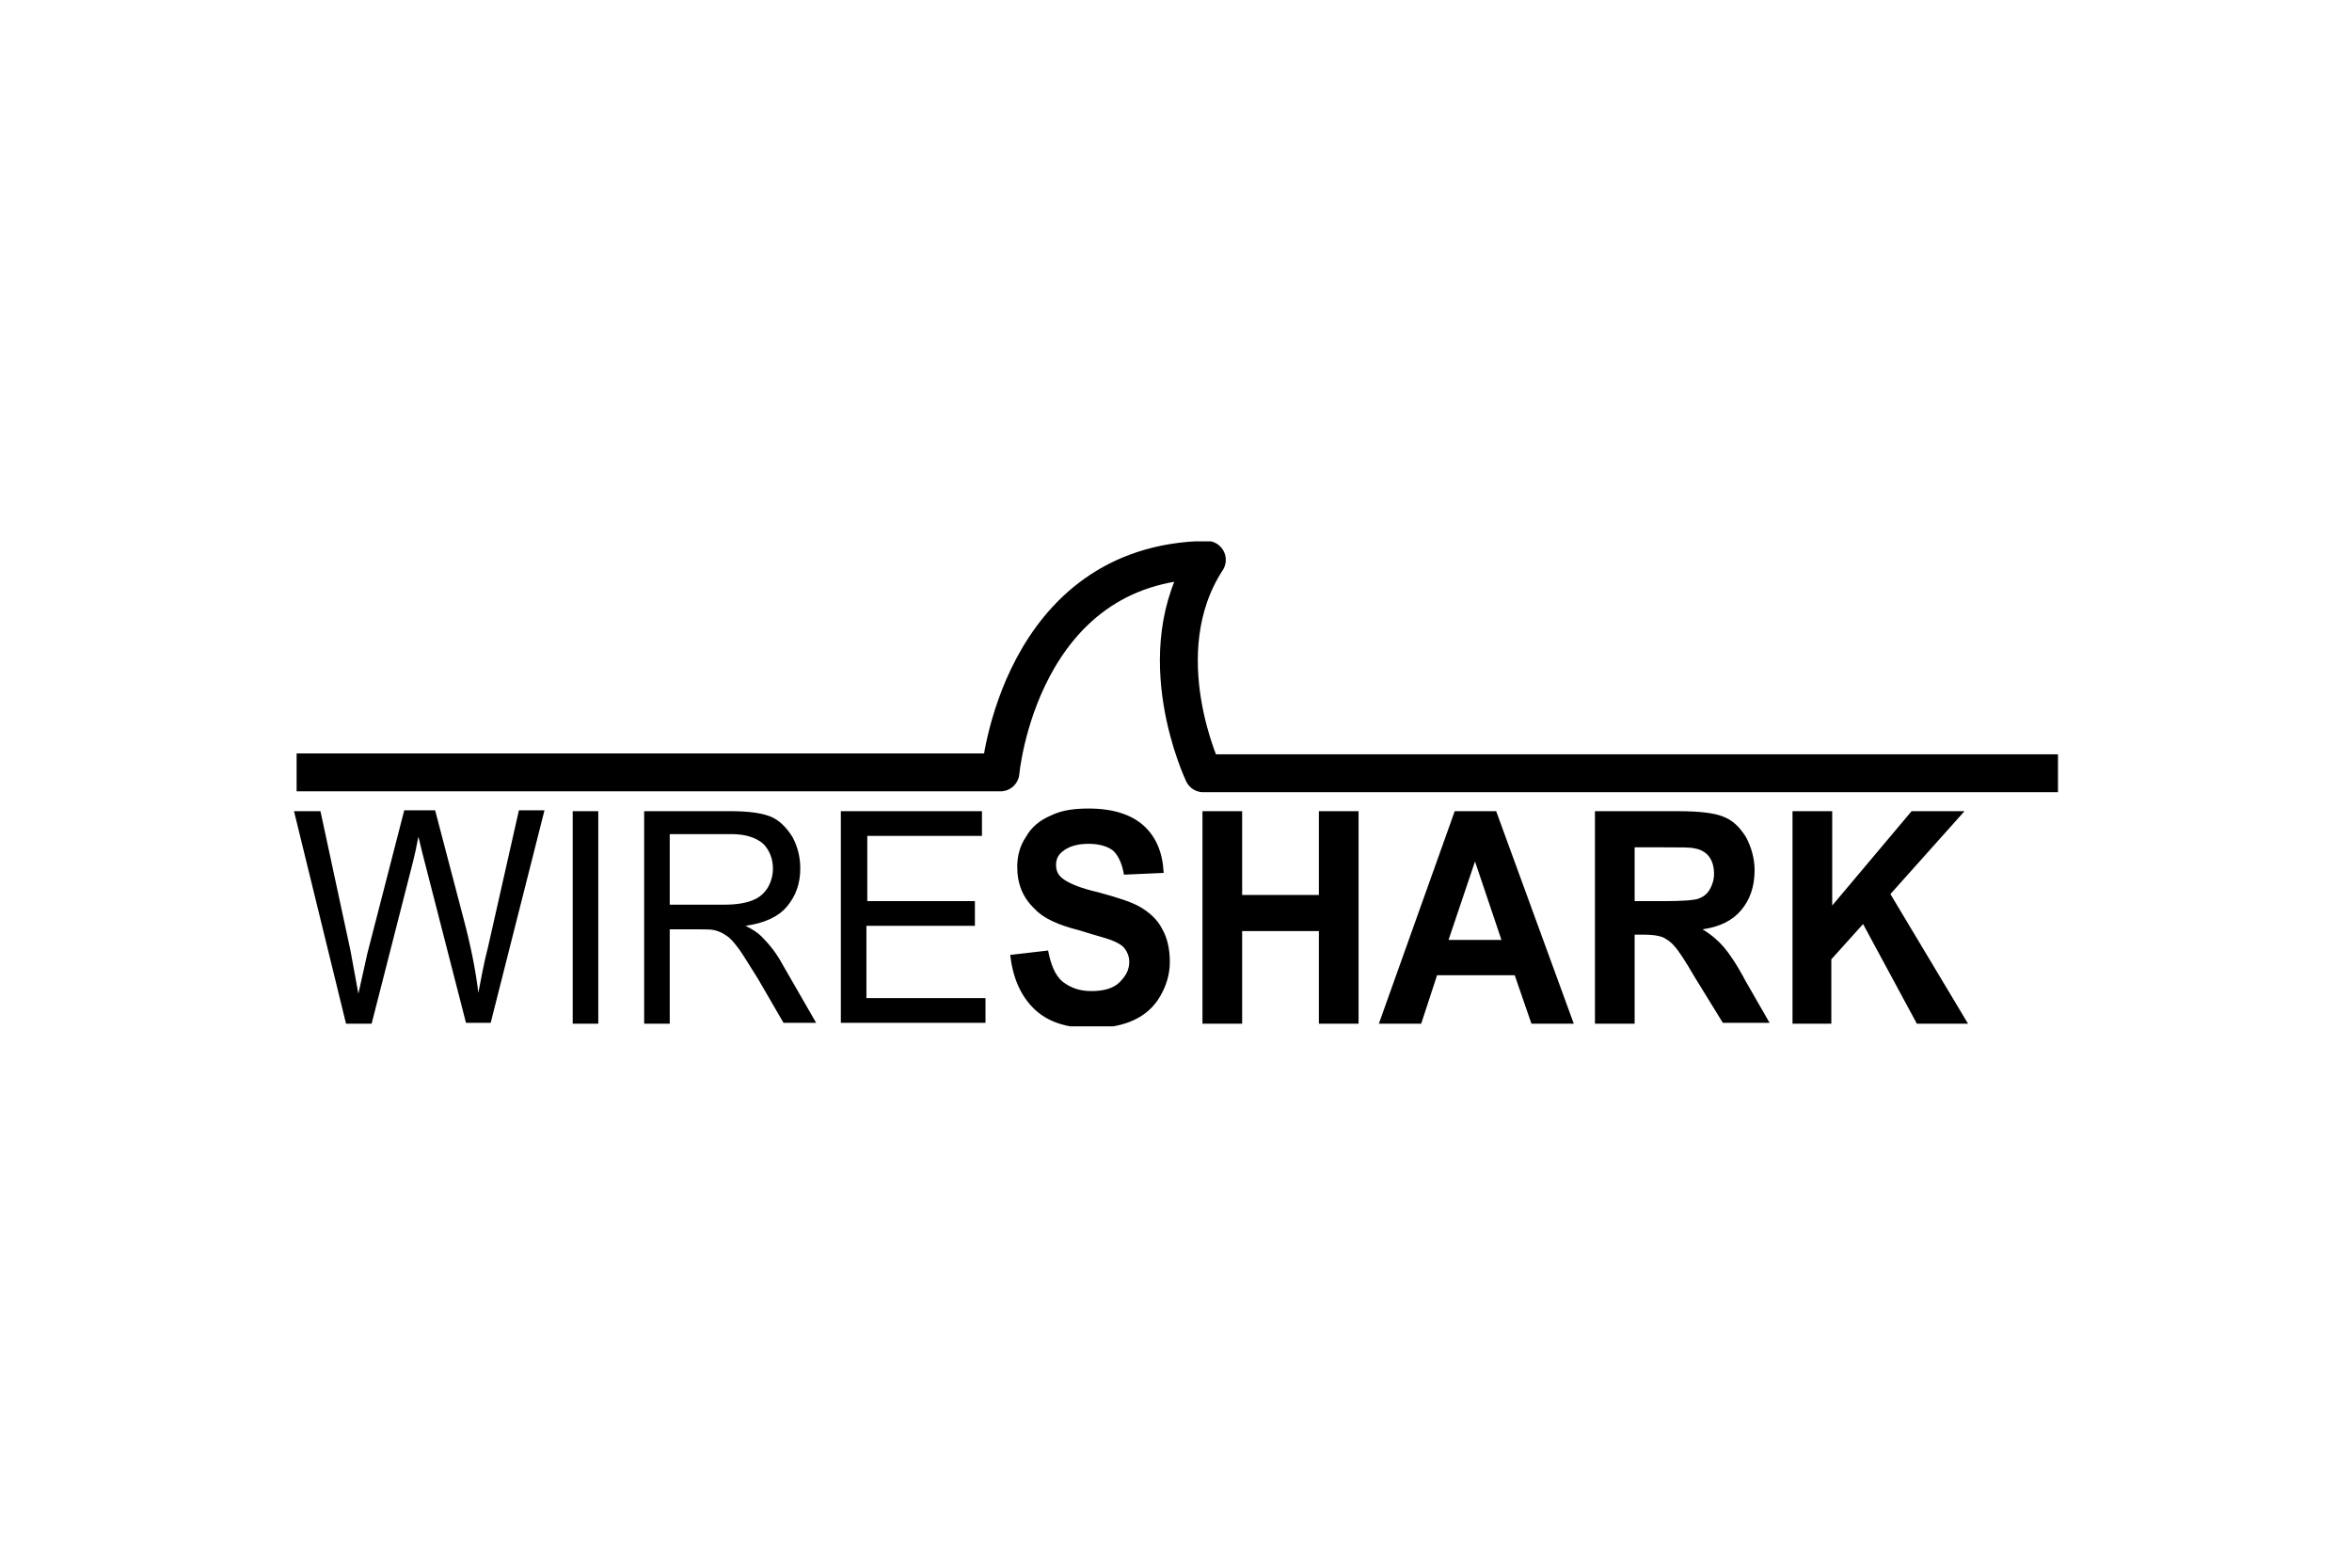 <svg width="96" height="64" viewBox="0 0 96 64" fill="none" xmlns="http://www.w3.org/2000/svg">
<rect width="96" height="64" fill="white"/>
<g clip-path="url(#clip0_6744_65510)">
<path d="M14.124 41.792L12 33.116H13.08L14.304 38.804C14.412 39.38 14.52 39.992 14.628 40.568C14.844 39.632 14.952 39.092 14.988 38.948L16.5 33.08H17.76L18.912 37.472C19.2 38.552 19.416 39.596 19.524 40.532C19.632 39.992 19.74 39.344 19.92 38.66L21.18 33.08H22.224L20.028 41.756H19.02L17.328 35.168C17.184 34.628 17.112 34.268 17.076 34.16C17.004 34.556 16.932 34.88 16.86 35.168L15.168 41.792H14.124ZM23.376 41.792V33.116H24.42V41.792H23.376ZM26.292 41.792V33.116H29.82C30.54 33.116 31.08 33.188 31.44 33.332C31.8 33.476 32.088 33.764 32.34 34.16C32.556 34.556 32.664 34.988 32.664 35.456C32.664 36.068 32.484 36.572 32.124 37.004C31.764 37.436 31.188 37.688 30.432 37.796C30.72 37.94 30.936 38.084 31.08 38.228C31.404 38.552 31.692 38.912 31.944 39.38L33.312 41.756H31.98L30.936 39.956C30.612 39.452 30.36 39.02 30.18 38.768C29.964 38.48 29.82 38.3 29.64 38.192C29.496 38.084 29.316 38.012 29.172 37.976C29.028 37.94 28.812 37.94 28.56 37.94H27.336V41.792H26.292ZM27.336 36.932H29.604C30.072 36.932 30.468 36.86 30.72 36.752C31.008 36.644 31.188 36.464 31.332 36.248C31.476 35.996 31.548 35.744 31.548 35.456C31.548 35.06 31.404 34.7 31.152 34.448C30.864 34.196 30.432 34.052 29.856 34.052H27.336V36.932ZM34.32 41.792V33.116H40.08V34.124H35.4V36.788H39.792V37.796H35.364V40.748H40.224V41.756H34.32V41.792ZM41.232 38.984L42.78 38.804C42.888 39.38 43.068 39.812 43.356 40.064C43.68 40.316 44.04 40.46 44.544 40.46C45.048 40.46 45.444 40.352 45.696 40.1C45.948 39.848 46.092 39.596 46.092 39.272C46.092 39.056 46.02 38.876 45.912 38.732C45.804 38.588 45.624 38.48 45.336 38.372C45.156 38.3 44.724 38.192 44.04 37.976C43.176 37.76 42.564 37.472 42.24 37.112C41.736 36.644 41.52 36.068 41.52 35.384C41.52 34.952 41.628 34.52 41.88 34.16C42.096 33.764 42.456 33.476 42.888 33.296C43.32 33.08 43.824 33.008 44.436 33.008C45.444 33.008 46.2 33.26 46.704 33.728C47.208 34.196 47.46 34.844 47.496 35.636L45.876 35.708C45.804 35.276 45.66 34.952 45.444 34.736C45.228 34.556 44.868 34.448 44.436 34.448C43.968 34.448 43.608 34.556 43.356 34.772C43.176 34.916 43.104 35.096 43.104 35.312C43.104 35.528 43.176 35.708 43.356 35.852C43.572 36.032 44.04 36.248 44.832 36.428C45.624 36.644 46.2 36.824 46.56 37.04C46.92 37.256 47.244 37.544 47.424 37.904C47.64 38.264 47.748 38.732 47.748 39.272C47.748 39.776 47.604 40.244 47.352 40.676C47.1 41.108 46.74 41.432 46.272 41.648C45.804 41.864 45.228 41.972 44.544 41.972C43.536 41.972 42.78 41.72 42.24 41.216C41.664 40.676 41.34 39.92 41.232 38.984ZM49.08 41.792V33.116H50.7V36.536H53.832V33.116H55.452V41.792H53.832V38.012H50.7V41.792H49.08ZM64.236 41.792H62.508L61.824 39.812H58.656L58.008 41.792H56.28L59.376 33.116H61.068L64.236 41.792ZM61.284 38.372L60.204 35.168L59.124 38.372H61.284ZM65.1 41.792V33.116H68.484C69.348 33.116 69.96 33.188 70.32 33.332C70.716 33.476 71.004 33.764 71.256 34.16C71.472 34.556 71.616 35.024 71.616 35.528C71.616 36.176 71.436 36.716 71.076 37.148C70.716 37.58 70.212 37.832 69.492 37.94C69.852 38.156 70.14 38.408 70.356 38.66C70.572 38.912 70.896 39.38 71.256 40.064L72.228 41.756H70.32L69.168 39.884C68.772 39.2 68.484 38.768 68.34 38.624C68.196 38.444 68.016 38.336 67.872 38.264C67.692 38.192 67.44 38.156 67.08 38.156H66.72V41.792H65.1ZM66.72 36.788H67.908C68.664 36.788 69.168 36.752 69.348 36.68C69.528 36.608 69.672 36.5 69.78 36.32C69.888 36.14 69.96 35.924 69.96 35.672C69.96 35.384 69.888 35.132 69.744 34.952C69.6 34.772 69.384 34.664 69.132 34.628C68.988 34.592 68.628 34.592 67.944 34.592H66.72V36.788ZM73.164 41.792V33.116H74.784V36.968L78.024 33.116H80.184L77.16 36.5L80.328 41.792H78.24L76.044 37.724L74.748 39.164V41.792H73.164Z" fill="black"/>
<path d="M12.107 31.532H40.835C40.835 31.532 41.591 22.964 49.259 22.856C46.775 26.672 49.115 31.568 49.115 31.568H83.999" stroke="black" stroke-width="1.547" stroke-linejoin="round"/>
</g>
<defs>
<clipPath id="clip0_6744_65510">
<rect width="72" height="19.8" fill="white" transform="translate(12 22.1)"/>
</clipPath>
</defs>
</svg>
